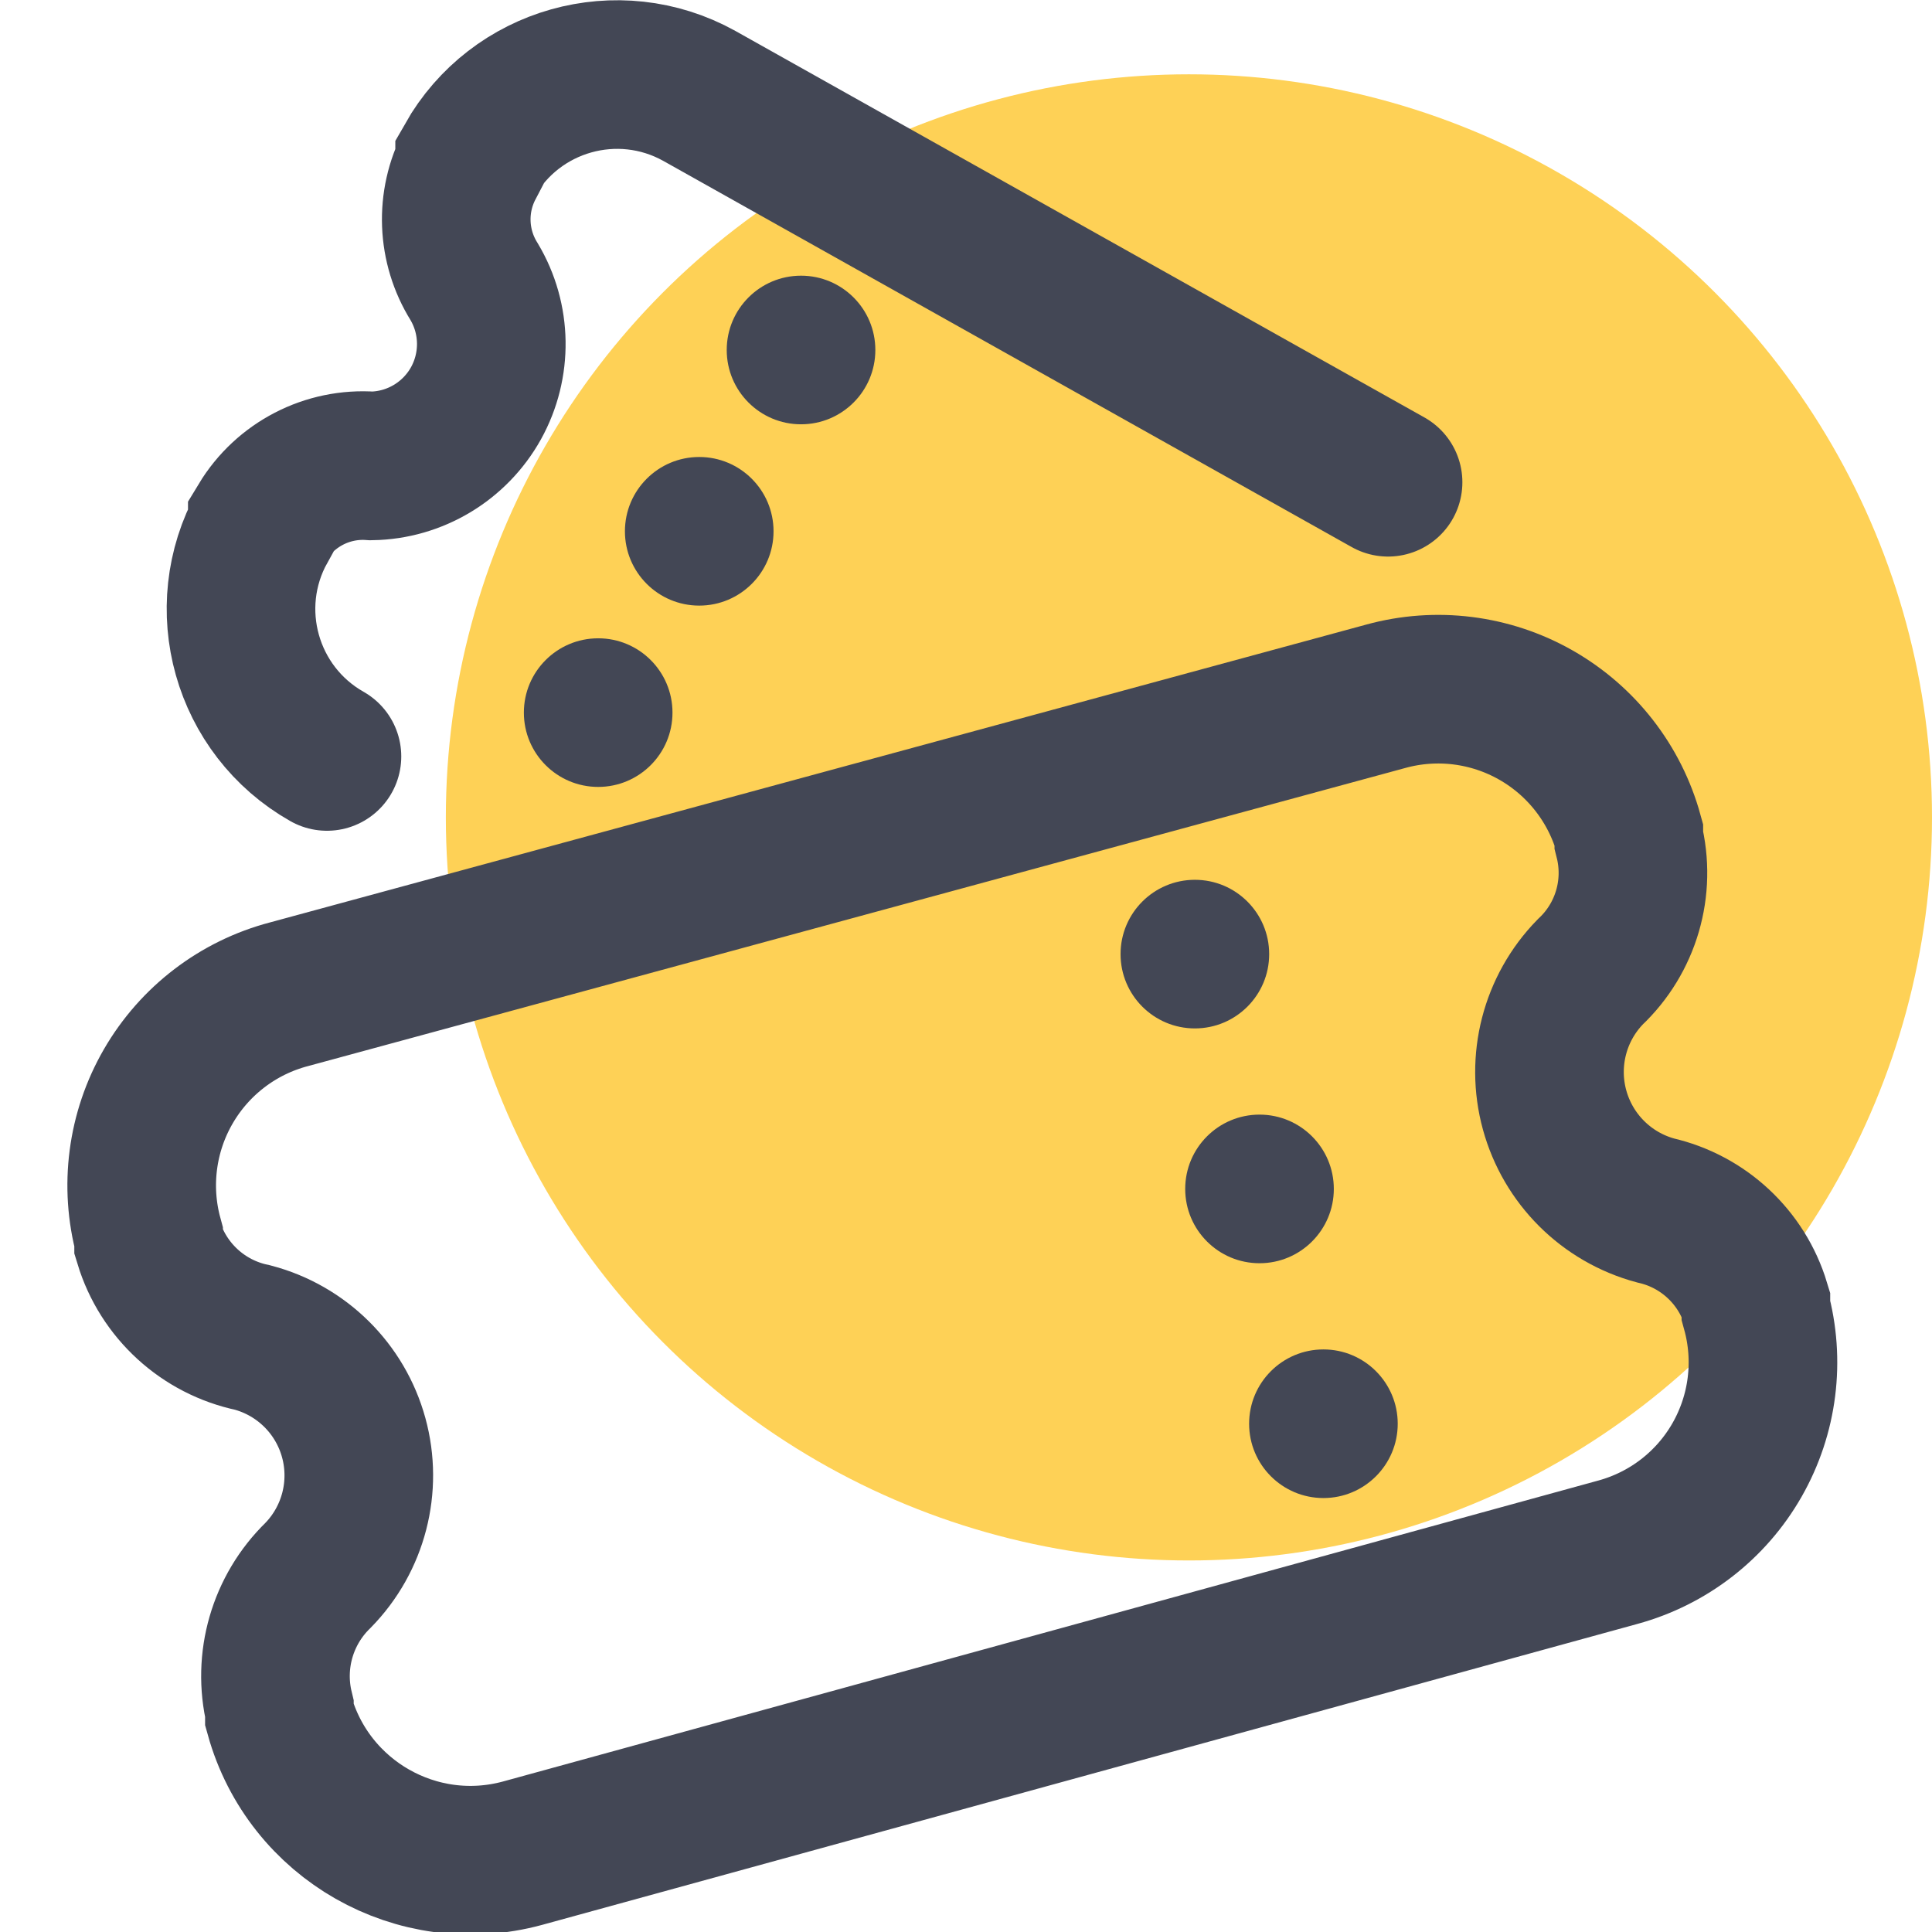 <?xml version="1.0" encoding="UTF-8"?>
<svg width="26px" height="26px" viewBox="0 0 26 26" version="1.1" xmlns="http://www.w3.org/2000/svg" xmlns:xlink="http://www.w3.org/1999/xlink">
    <!-- Generator: sketchtool 53 (72520) - https://sketchapp.com -->
    <title>ACC69FC3-024B-4A6B-9BF4-40512700CFA1</title>
    <desc>Created with sketchtool.</desc>
    <g id="Kategori" stroke="none" stroke-width="1" fill="none" fill-rule="evenodd">
        <g id="Special---40px" transform="translate(-71, -126)">
            <g id="Icon/Special/40px/Default/ic_tiket" transform="translate(65, 119)">
                <g>
                    <rect id="Rectangle" x="0" y="0" width="40" height="40"></rect>
                    <circle id="Oval" fill="#FED156" fill-rule="nonzero" cx="22" cy="18" r="10"></circle>
                    <path d="M9.89,20.38 C9.204,20.56 8.619,21.007 8.264,21.621 C7.909,22.235 7.814,22.966 8,23.65 L8,23.72 C8.198,24.37 8.734,24.861 9.4,25 C10.061,25.175 10.579,25.688 10.76,26.347 C10.941,27.006 10.758,27.712 10.28,28.2 C9.801,28.666 9.603,29.35 9.76,30 L9.76,30.08 C10.154,31.493 11.614,32.324 13.03,31.94 L27.77,27.89 C28.45,27.705 29.028,27.258 29.377,26.646 C29.726,26.034 29.817,25.309 29.63,24.63 L29.63,24.55 C29.439,23.918 28.923,23.437 28.28,23.29 C27.619,23.112 27.102,22.597 26.921,21.937 C26.74,21.277 26.922,20.57 27.4,20.08 C27.883,19.625 28.082,18.944 27.92,18.3 L27.92,18.23 C27.733,17.55 27.283,16.972 26.67,16.623 C26.057,16.274 25.33,16.183 24.65,16.37 L9.89,20.38 Z" id="Path" stroke="#434755" stroke-width="2" stroke-linecap="round"></path>
                    <circle id="Oval" fill="#434755" fill-rule="nonzero" cx="22.08" cy="19.84" r="1"></circle>
                    <circle id="Oval" fill="#434755" fill-rule="nonzero" cx="22.95" cy="23" r="1"></circle>
                    <circle id="Oval" fill="#434755" fill-rule="nonzero" cx="23.81" cy="26.16" r="1"></circle>
                    <path d="M10.4,17.18 C9.311,16.563 8.923,15.184 9.53,14.09 L9.53,14.03 C9.838,13.52 10.406,13.226 11,13.27 C11.585,13.26 12.12,12.939 12.405,12.428 C12.689,11.916 12.68,11.292 12.38,10.79 C12.083,10.314 12.06,9.717 12.32,9.22 L12.32,9.16 C12.937,8.071 14.316,7.683 15.41,8.29 L24.68,13.49" id="Path" stroke="#434755" stroke-width="2" stroke-linecap="round"></path>
                    <circle id="Oval" fill="#434755" fill-rule="nonzero" cx="16.78" cy="11.71" r="1"></circle>
                    <circle id="Oval" fill="#434755" fill-rule="nonzero" cx="15.41" cy="14.15" r="1"></circle>
                    <circle id="Oval" fill="#434755" fill-rule="nonzero" cx="14.05" cy="16.59" r="1"></circle>
                </g>
            </g>
        </g>
    </g>
</svg>